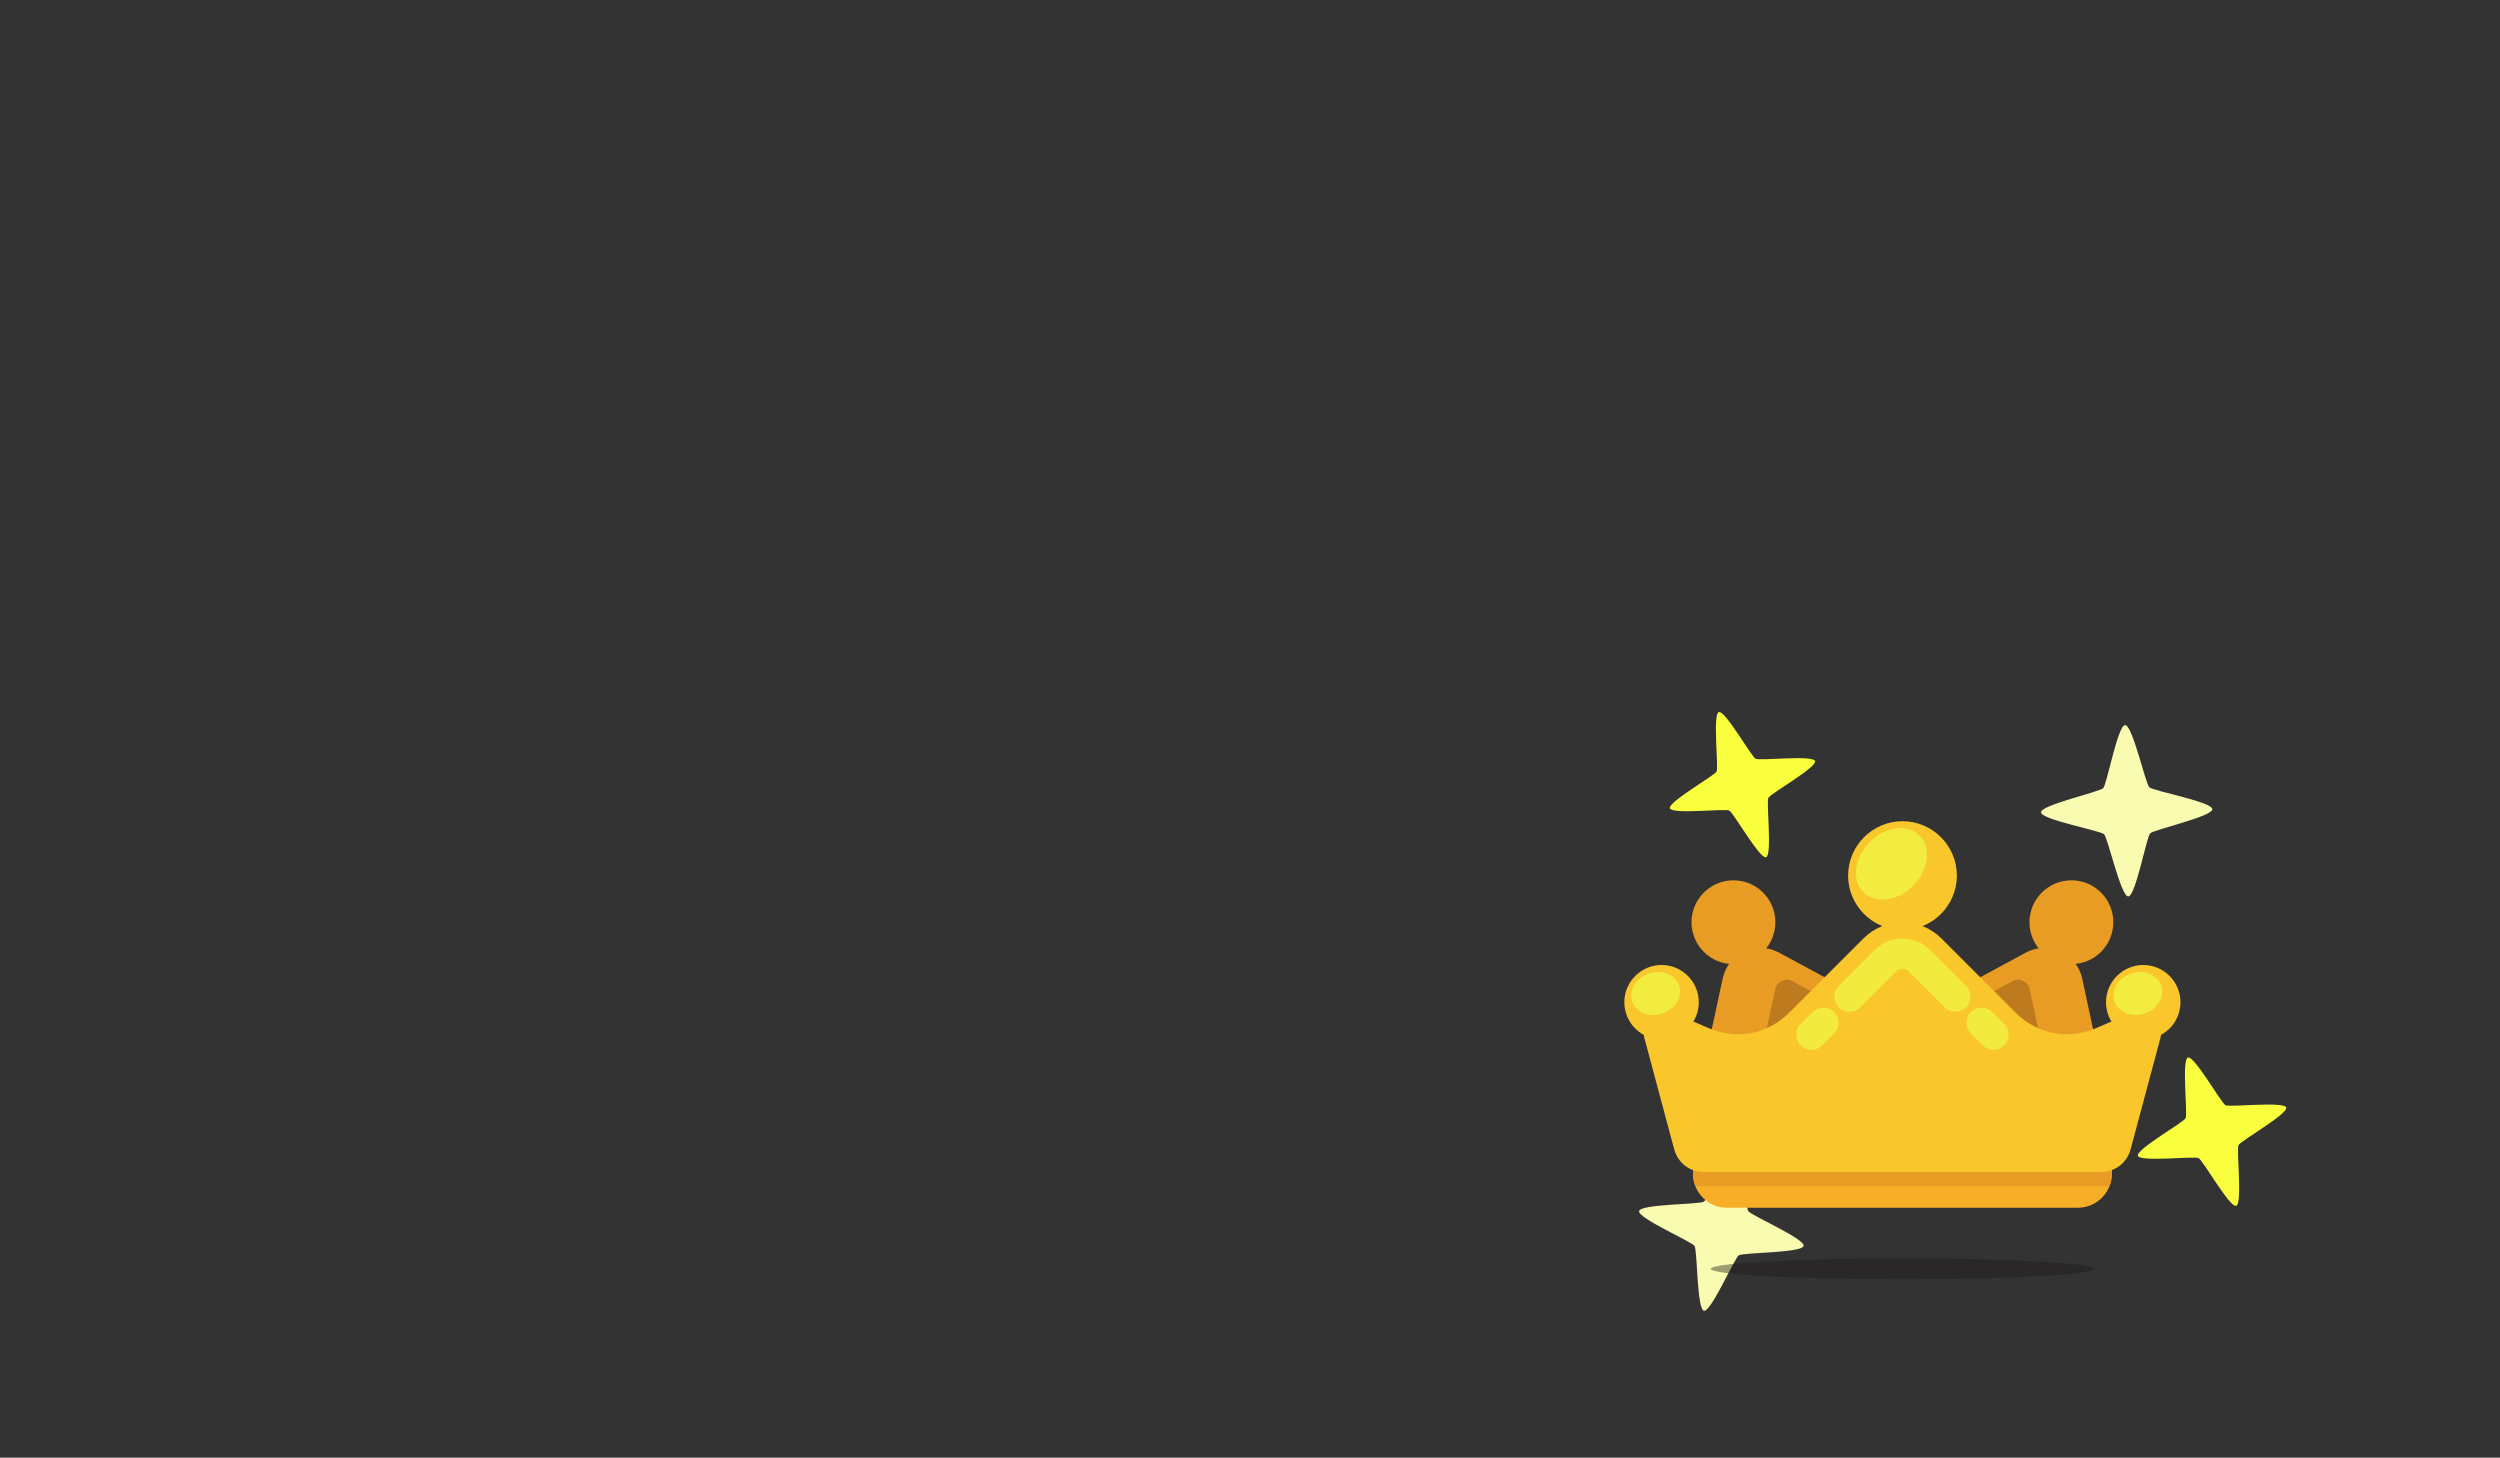 <svg xmlns="http://www.w3.org/2000/svg" viewBox="-895.16 -412.11 1468.61 856.3">
  <rect x="-895.16" y="-412.11" width="1468.61" height="856.3" fill="#333333" stroke="none"/>
  <defs>
    <clipPath id="__lottie_element_35">
      <path fill="#ffffff" clip-rule="nonzero" d=" M-827.25,-216.5 C-827.25,-216.5 -822.75,-220.75 -821.475,-232.749 C-817.936,-266.063 -864.079,-276.622 -878.804,-264.233 C-892.75,-252.5 -899.557,-231.611 -892.091,-218.397 C-883.25,-202.75 -877.289,-207.158 -875.532,-200.251 C-859,-135.25 -846.706,-88.646 -845.136,-84.751 C-840.5,-73.25 -827.379,-64.755 -827.379,-64.755 C-827.379,-64.755 -827.042,-49.09 -817.771,-39.92 C-808.5,-30.75 -800,-29.25 -800,-29.25 C-800,-29.25 -473.75,-30 -473.75,-30 C-473.75,-30 -438.75,-27.25 -425.637,-35.813 C-423.159,-37.431 -416.963,-44.629 -413.934,-52.594 C-411.423,-59.196 -411.87,-66.872 -411.348,-67.388 C-402.601,-76.029 -398.848,-75.606 -395.021,-84.76 C-387.5,-102.75 -366,-198 -363.483,-200.234 C-353.263,-209.305 -345,-221 -344.756,-226.926 C-344.57,-231.438 -340.872,-247.006 -356.185,-260.209 C-367.25,-269.75 -390.5,-276.25 -407.319,-259.71 C-428.322,-239.055 -409.877,-216.58 -413.362,-213.867 C-427,-203.25 -464.75,-198.75 -476.272,-202.926 C-502.247,-212.34 -510.25,-224.063 -525.088,-239.61 C-531.445,-246.271 -548.669,-260.954 -554.327,-267.964 C-582,-302.25 -600,-306.75 -598.428,-307.585 C-551.754,-332.367 -565.462,-371.629 -574.56,-386.766 C-586.072,-405.919 -608.248,-413.712 -624.125,-411.839 C-671.5,-406.25 -672.75,-367 -671.25,-350.237 C-668.44,-318.826 -636.5,-310.75 -640.777,-308.723 C-652.788,-303.03 -689.45,-266.316 -706.923,-247.699 C-747,-205 -759.062,-203.26 -782.5,-202.25 C-811.5,-201 -827.25,-216.5 -827.25,-216.5" fill-opacity="1"/>
    </clipPath>
  </defs>
  <g transform="matrix(0.456, 0, 0, 0.456, 512.377, 381.689)" opacity="1" style="display: block;">
    <g opacity="1" transform="matrix(1, 0, 0, 1, -237.016, -282.915)">
      <path fill="rgb(249,255,61)" fill-opacity="1" d=" M31.095,95.509 C22.844,98.195 -11.714,36.925 -17.332,34.066 C-22.951,31.208 -92.822,39.347 -95.509,31.095 C-98.195,22.844 -36.925,-11.714 -34.066,-17.332 C-31.208,-22.951 -39.347,-92.822 -31.095,-95.509 C-22.844,-98.195 11.714,-36.925 17.332,-34.066 C22.951,-31.208 92.822,-39.347 95.509,-31.095 C98.195,-22.844 36.925,11.714 34.066,17.332 C31.208,22.951 39.347,92.822 31.095,95.509z"/>
      <path stroke-linecap="butt" stroke-linejoin="miter" fill-opacity="0" stroke-miterlimit="4" stroke="rgb(0,0,0)" stroke-opacity="1" stroke-width="0" d=" M31.095,95.509 C22.844,98.195 -11.714,36.925 -17.332,34.066 C-22.951,31.208 -92.822,39.347 -95.509,31.095 C-98.195,22.844 -36.925,-11.714 -34.066,-17.332 C-31.208,-22.951 -39.347,-92.822 -31.095,-95.509 C-22.844,-98.195 11.714,-36.925 17.332,-34.066 C22.951,-31.208 92.822,-39.347 95.509,-31.095 C98.195,-22.844 36.925,11.714 34.066,17.332 C31.208,22.951 39.347,92.822 31.095,95.509z"/>
    </g>
    <g transform="matrix(0.979, 0, 0, 0.979, -601.149, -451.401)" opacity="1" style="display: block;">
      <g opacity="1" transform="matrix(1,0,0,1,-246,-284.5)">
        <path fill="rgb(249,255,61)" fill-opacity="1" d=" M31.095,95.509 C22.844,98.195 -11.714,36.925 -17.332,34.066 C-22.951,31.208 -92.822,39.347 -95.509,31.095 C-98.195,22.844 -36.925,-11.714 -34.066,-17.332 C-31.208,-22.951 -39.347,-92.822 -31.095,-95.509 C-22.844,-98.195 11.714,-36.925 17.332,-34.066 C22.951,-31.208 92.822,-39.347 95.509,-31.095 C98.195,-22.844 36.925,11.714 34.066,17.332 C31.208,22.951 39.347,92.822 31.095,95.509z"/>
        <path stroke-linecap="butt" stroke-linejoin="miter" fill-opacity="0" stroke-miterlimit="4" stroke="rgb(0,0,0)" stroke-opacity="1" stroke-width="0" d=" M31.095,95.509 C22.844,98.195 -11.714,36.925 -17.332,34.066 C-22.951,31.208 -92.822,39.347 -95.509,31.095 C-98.195,22.844 -36.925,-11.714 -34.066,-17.332 C-31.208,-22.951 -39.347,-92.822 -31.095,-95.509 C-22.844,-98.195 11.714,-36.925 17.332,-34.066 C22.951,-31.208 92.822,-39.347 95.509,-31.095 C98.195,-22.844 36.925,11.714 34.066,17.332 C31.208,22.951 39.347,92.822 31.095,95.509z" style="fill: rgb(249, 199, 43);"/>
      </g>
    </g>
    <g transform="matrix(1.051, 0.321, -0.321, 1.051, -179.768, -318.347)" opacity="1" style="display: block;">
      <g opacity="1" transform="matrix(1,0,0,1,-246,-284.5)">
        <path fill-opacity="1" d=" M31.095,95.509 C22.844,98.195 -11.714,36.925 -17.332,34.066 C-22.951,31.208 -92.822,39.347 -95.509,31.095 C-98.195,22.844 -36.925,-11.714 -34.066,-17.332 C-31.208,-22.951 -39.347,-92.822 -31.095,-95.509 C-22.844,-98.195 11.714,-36.925 17.332,-34.066 C22.951,-31.208 92.822,-39.347 95.509,-31.095 C98.195,-22.844 36.925,11.714 34.066,17.332 C31.208,22.951 39.347,92.822 31.095,95.509z" fill="rgb(248,251,176)"/>
        <path stroke-linecap="butt" stroke-linejoin="miter" fill-opacity="0" stroke-miterlimit="4" stroke="rgb(0,0,0)" stroke-opacity="1" stroke-width="0" d=" M31.095,95.509 C22.844,98.195 -11.714,36.925 -17.332,34.066 C-22.951,31.208 -92.822,39.347 -95.509,31.095 C-98.195,22.844 -36.925,-11.714 -34.066,-17.332 C-31.208,-22.951 -39.347,-92.822 -31.095,-95.509 C-22.844,-98.195 11.714,-36.925 17.332,-34.066 C22.951,-31.208 92.822,-39.347 95.509,-31.095 C98.195,-22.844 36.925,11.714 34.066,17.332 C31.208,22.951 39.347,92.822 31.095,95.509z"/>
      </g>
    </g>
    <g transform="matrix(0.934, 0.539, -0.539, 0.934, -792.733, 240.142)" opacity="1" style="display: block;">
      <g opacity="1" transform="matrix(1,0,0,1,-246,-284.5)">
        <path fill="rgb(248,251,176)" fill-opacity="1" d=" M31.095,95.509 C22.844,98.195 -11.714,36.925 -17.332,34.066 C-22.951,31.208 -92.822,39.347 -95.509,31.095 C-98.195,22.844 -36.925,-11.714 -34.066,-17.332 C-31.208,-22.951 -39.347,-92.822 -31.095,-95.509 C-22.844,-98.195 11.714,-36.925 17.332,-34.066 C22.951,-31.208 92.822,-39.347 95.509,-31.095 C98.195,-22.844 36.925,11.714 34.066,17.332 C31.208,22.951 39.347,92.822 31.095,95.509z"/>
        <path stroke-linecap="butt" stroke-linejoin="miter" fill-opacity="0" stroke-miterlimit="4" stroke="rgb(0,0,0)" stroke-opacity="1" stroke-width="0" d=" M31.095,95.509 C22.844,98.195 -11.714,36.925 -17.332,34.066 C-22.951,31.208 -92.822,39.347 -95.509,31.095 C-98.195,22.844 -36.925,-11.714 -34.066,-17.332 C-31.208,-22.951 -39.347,-92.822 -31.095,-95.509 C-22.844,-98.195 11.714,-36.925 17.332,-34.066 C22.951,-31.208 92.822,-39.347 95.509,-31.095 C98.195,-22.844 36.925,11.714 34.066,17.332 C31.208,22.951 39.347,92.822 31.095,95.509z"/>
      </g>
    </g>
  </g>
  <g transform="matrix(0.593, 0, 0, 0.593, 99.243, 238.537)" opacity="1" style="display: block;">
    <g opacity="1" transform="matrix(1,0,0,1,207.698,49.735)">
      <path fill="rgb(247,175,39)" fill-opacity="1" d=" M-207.448,-49.485 C-207.448,-49.485 207.448,-49.485 207.448,-49.485 C207.448,-49.485 207.448,15.861 207.448,15.861 C207.448,34.352 192.317,49.485 173.826,49.485 C173.826,49.485 -173.826,49.485 -173.826,49.485 C-192.318,49.485 -207.448,34.352 -207.448,15.861 C-207.448,15.861 -207.448,-49.485 -207.448,-49.485z"/>
    </g>
  </g>
  <g transform="matrix(0.593, 0, 0, 0.593, 99.243, 265.147)" opacity="1" style="display: block;">
    <g opacity="1" transform="matrix(1,0,0,1,207.699,16.604)">
      <path fill="rgb(232,156,36)" fill-opacity="1" d=" M207.449,-16.355 C207.449,-16.355 207.449,4.135 207.449,4.135 C207.449,8.441 206.627,12.564 205.136,16.355 C205.136,16.355 -205.136,16.355 -205.136,16.355 C-206.627,12.564 -207.449,8.441 -207.449,4.135 C-207.449,4.135 -207.449,-16.355 -207.449,-16.355 C-207.449,-16.355 207.449,-16.355 207.449,-16.355z"/>
    </g>
  </g>
  <g transform="matrix(0.593, 0, 0, 0.593, 102.347, 143.652)" opacity="1" style="display: block;">
    <g opacity="1" transform="matrix(1,0,0,1,202.466,72.371)">
      <path fill="rgb(232,156,36)" fill-opacity="1" d=" M-202.216,72.12 C-202.216,72.12 -178.156,-39.863 -178.156,-39.863 C-175.515,-52.157 -167.952,-61.598 -156.531,-66.859 C-145.11,-72.12 -133.019,-71.733 -121.958,-65.751 C-121.958,-65.751 -4.283,-2.105 -4.283,-2.105 C-4.283,-2.105 -202.216,72.12 -202.216,72.12z M202.216,72.12 C202.216,72.12 178.156,-39.863 178.156,-39.863 C175.516,-52.157 167.951,-61.598 156.531,-66.859 C145.11,-72.12 133.02,-71.733 121.958,-65.751 C121.958,-65.751 4.281,-2.105 4.281,-2.105 C4.281,-2.105 202.216,72.12 202.216,72.12z"/>
    </g>
  </g>
  <g transform="matrix(0.593, 0, 0, 0.593, 140.362, 162.984)" opacity="1" style="display: block;">
    <g opacity="1" transform="matrix(1,0,0,1,138.386,33.361)">
      <path fill="rgb(189,122,30)" fill-opacity="1" d=" M-138.136,33.111 C-138.136,33.111 -50.708,0.326 -50.708,0.326 C-50.708,0.326 -108.753,-31.067 -108.753,-31.067 C-112.33,-33.002 -115.707,-33.111 -119.4,-31.409 C-123.1,-29.704 -125.205,-27.077 -126.061,-23.095 C-126.061,-23.095 -138.136,33.111 -138.136,33.111z M138.136,33.111 C138.136,33.111 126.061,-23.095 126.061,-23.095 C125.205,-27.077 123.101,-29.704 119.401,-31.409 C115.705,-33.111 112.329,-33.002 108.753,-31.067 C108.753,-31.067 50.707,0.326 50.707,0.326 C50.707,0.326 138.136,33.111 138.136,33.111z"/>
    </g>
  </g>
  <g transform="matrix(0.593, 0, 0, 0.593, 69.427, 126.405)" opacity="1" style="display: block;">
    <g opacity="1" transform="matrix(1,0,0,1,257.959,126.604)">
      <path fill="rgb(249,199,43)" fill-opacity="1" d=" M255.544,-6.166 C255.544,-6.166 226.108,103.693 226.108,103.693 C222.476,117.247 210.608,126.354 196.577,126.354 C196.577,126.354 -196.577,126.354 -196.577,126.354 C-210.61,126.354 -222.477,117.247 -226.108,103.693 C-226.108,103.693 -255.544,-6.166 -255.544,-6.166 C-257.709,-14.245 -255.223,-22.324 -248.892,-27.788 C-242.56,-33.251 -234.203,-34.528 -226.528,-31.204 C-226.528,-31.204 -192.198,-16.334 -192.198,-16.334 C-164.329,-4.263 -133.555,-10.127 -112.079,-31.604 C-112.079,-31.604 -38.574,-105.107 -38.574,-105.107 C-17.329,-126.354 17.328,-126.354 38.573,-105.107 C38.573,-105.107 112.079,-31.604 112.079,-31.604 C133.554,-10.127 164.329,-4.263 192.196,-16.334 C192.196,-16.334 226.528,-31.204 226.528,-31.204 C234.202,-34.528 242.56,-33.251 248.89,-27.788 C255.222,-22.324 257.709,-14.245 255.544,-6.166z"/>
    </g>
  </g>
  <g transform="matrix(0.609, 0, 0, 0.609, 109.656, 326.967)" opacity="0.412" style="display: block;">
    <g opacity="1" transform="matrix(1,0,0,1,185.283,10.351)">
      <path fill="rgb(29,23,24)" fill-opacity="1" d=" M-0.001,10.1 C101.911,10.1 185.033,5.564 185.033,-0.001 C185.033,-5.564 101.911,-10.1 -0.001,-10.1 C-101.913,-10.1 -185.033,-5.564 -185.033,-0.001 C-185.033,5.564 -101.913,10.1 -0.001,10.1z"/>
    </g>
  </g>
  <g transform="matrix(0.593, 0, 0, 0.593, 190.349, 70.154)" opacity="1" style="display: block;">
    <g opacity="1" transform="matrix(1,0,0,1,54.124,54.124)">
      <path fill="rgb(249,199,43)" fill-opacity="1" d=" M-0.001,53.874 C29.672,53.874 53.874,29.673 53.874,0.001 C53.874,-29.672 29.672,-53.874 -0.001,-53.874 C-29.672,-53.874 -53.874,-29.672 -53.874,0.001 C-53.874,29.673 -29.672,53.874 -0.001,53.874z"/>
    </g>
  </g>
  <g transform="matrix(0.593, 0, 0, 0.593, 58.893, 154.62)" opacity="1" style="display: block;">
    <g opacity="1" transform="matrix(1,0,0,1,37.128,37.128)">
      <path fill="rgb(249,199,43)" fill-opacity="1" d=" M0,36.878 C20.312,36.878 36.878,20.312 36.878,0 C36.878,-20.312 20.312,-36.878 0,-36.878 C-20.312,-36.878 -36.878,-20.312 -36.878,0 C-36.878,20.312 -20.312,36.878 0,36.878z"/>
    </g>
    <g opacity="1" transform="matrix(1,0,0,1,514.303,37.128)">
      <path fill="rgb(249,199,43)" fill-opacity="1" d=" M0,36.878 C20.312,36.878 36.878,20.312 36.878,0 C36.878,-20.312 20.312,-36.878 0,-36.878 C-20.312,-36.878 -36.878,-20.312 -36.878,0 C-36.878,20.312 -20.312,36.878 0,36.878z"/>
    </g>
  </g>
  <g transform="matrix(0.593, 0, 0, 0.593, 98.368, 104.873)" opacity="1" style="display: block;">
    <g opacity="1" transform="matrix(1,0,0,1,209.172,41.778)">
      <path fill="rgb(232,156,36)" fill-opacity="1" d=" M-167.395,-41.528 C-144.458,-41.528 -125.866,-22.935 -125.866,0 C-125.866,22.936 -144.458,41.528 -167.395,41.528 C-190.33,41.528 -208.922,22.936 -208.922,0 C-208.922,-22.935 -190.33,-41.528 -167.395,-41.528z M167.396,-41.528 C190.332,-41.528 208.922,-22.935 208.922,0 C208.922,22.936 190.332,41.528 167.396,41.528 C144.461,41.528 125.867,22.936 125.867,0 C125.867,-22.935 144.461,-41.528 167.396,-41.528z"/>
    </g>
  </g>
  <g clip-path="url(#__lottie_element_35)" transform="matrix(0.593, 0, 0, 0.593, 620.908, 327.029)" opacity="0.44" style="display: block;">
    <g opacity="1" transform="matrix(1,0,0,1,0,0)">
      <path fill="rgb(255,229,152)" fill-opacity="1" d=" M-184,-396.5 C-184,-396.5 -382,185.5 -382,185.5 C-382,185.5 -264,185.5 -264,185.5 C-264,185.5 -80,-371.5 -80,-371.5 C-80,-371.5 -184,-396.5 -184,-396.5z"/>
      <path stroke-linecap="butt" stroke-linejoin="miter" fill-opacity="0" stroke-miterlimit="4" stroke="rgb(0,0,0)" stroke-opacity="1" stroke-width="0" d=" M-184,-396.5 C-184,-396.5 -382,185.5 -382,185.5 C-382,185.5 -264,185.5 -264,185.5 C-264,185.5 -80,-371.5 -80,-371.5 C-80,-371.5 -184,-396.5 -184,-396.5z"/>
    </g>
    <g opacity="1" transform="matrix(1,0,0,1,0,0)">
      <path fill="rgb(255,229,152)" fill-opacity="1" d=" M-246,-434.5 C-246,-434.5 -453,191.5 -453,191.5 C-453,191.5 -422,197.5 -422,197.5 C-422,197.5 -214,-426.5 -214,-426.5 C-214,-426.5 -246,-434.5 -246,-434.5z"/>
      <path stroke-linecap="butt" stroke-linejoin="miter" fill-opacity="0" stroke-miterlimit="4" stroke="rgb(0,0,0)" stroke-opacity="1" stroke-width="0" d=" M-246,-434.5 C-246,-434.5 -453,191.5 -453,191.5 C-453,191.5 -422,197.5 -422,197.5 C-422,197.5 -214,-426.5 -214,-426.5 C-214,-426.5 -246,-434.5 -246,-434.5z"/>
    </g>
  </g>
  <g transform="matrix(0.593, 0, 0, 0.593, 159.059, 139.043)" opacity="1" style="display: block;">
    <g opacity="1" transform="matrix(1,0,0,1,106.868,56.151)">
      <path fill="rgb(242,235,62)" fill-opacity="1" d=" M100.766,28.858 C106.618,34.71 106.618,44.198 100.766,50.05 C94.914,55.901 85.428,55.901 79.575,50.05 C79.575,50.05 67.714,38.189 67.714,38.189 C61.862,32.338 61.862,22.85 67.714,16.998 C73.566,11.147 83.054,11.147 88.904,16.998 C88.904,16.998 100.766,28.858 100.766,28.858z M63.054,-8.854 C63.054,-8.854 27.261,-44.647 27.261,-44.647 C19.758,-52.15 9.87,-55.901 -0.001,-55.901 C-9.872,-55.901 -19.76,-52.15 -27.263,-44.647 C-27.263,-44.647 -63.055,-8.854 -63.055,-8.854 C-68.907,-3.003 -68.907,6.485 -63.055,12.338 C-57.203,18.189 -47.717,18.189 -41.864,12.338 C-41.864,12.338 -6.072,-23.455 -6.072,-23.455 C-4.423,-25.104 -2.218,-25.93 -0.001,-25.93 C2.217,-25.93 4.422,-25.105 6.071,-23.455 C6.071,-23.455 41.864,12.338 41.864,12.338 C47.714,18.189 57.203,18.189 63.054,12.338 C68.905,6.485 68.905,-3.003 63.054,-8.854z M-88.906,16.998 C-83.056,11.147 -73.567,11.147 -67.715,16.998 C-61.865,22.85 -61.865,32.338 -67.715,38.189 C-67.715,38.189 -79.576,50.05 -79.576,50.05 C-85.428,55.901 -94.914,55.901 -100.766,50.05 C-106.618,44.198 -106.618,34.71 -100.766,28.858 C-100.766,28.858 -88.906,16.998 -88.906,16.998z"/>
    </g>
  </g>
  <g transform="matrix(0.591, 0, 0, 0.508, 223.441, 196.165)" opacity="1" style="display: block;">
    <g opacity="1" transform="matrix(0.543,0.42,-0.414,0.535,232.25,-48.5)">
      <path fill="rgb(242,236,63)" fill-opacity="1" d=" M0,-38 C18.765,-38 34,-20.972 34,0 C34,20.972 18.765,38 0,38 C-18.765,38 -34,20.972 -34,0 C-34,-20.972 -18.765,-38 0,-38z"/>
      <path stroke-linecap="butt" stroke-linejoin="miter" fill-opacity="0" stroke-miterlimit="4" stroke="rgb(0,0,0)" stroke-opacity="1" stroke-width="0" d=" M0,-38 C18.765,-38 34,-20.972 34,0 C34,20.972 18.765,38 0,38 C-18.765,38 -34,20.972 -34,0 C-34,-20.972 -18.765,-38 0,-38z"/>
    </g>
  </g>
  <g transform="matrix(0.591, 0, 0, 0.508, -59.828, 196.165)" opacity="1" style="display: block;">
    <g opacity="1" transform="matrix(0.543,0.42,-0.414,0.535,232.25,-48.5)">
      <path fill="rgb(242,236,63)" fill-opacity="1" d=" M0,-38 C18.765,-38 34,-20.972 34,0 C34,20.972 18.765,38 0,38 C-18.765,38 -34,20.972 -34,0 C-34,-20.972 -18.765,-38 0,-38z"/>
      <path stroke-linecap="butt" stroke-linejoin="miter" fill-opacity="0" stroke-miterlimit="4" stroke="rgb(0,0,0)" stroke-opacity="1" stroke-width="0" d=" M0,-38 C18.765,-38 34,-20.972 34,0 C34,20.972 18.765,38 0,38 C-18.765,38 -34,20.972 -34,0 C-34,-20.972 -18.765,-38 0,-38z"/>
    </g>
  </g>
  <g transform="matrix(0.593, 0, 0, 0.593, 98.862, 200.318)" opacity="1" style="display: block;">
    <g opacity="1" transform="matrix(0.717,0.698,-0.698,0.717,197.5,-177)">
      <path fill="rgb(242,236,63)" fill-opacity="1" d=" M0,-39.5 C16.833,-39.5 30.5,-21.8 30.5,0 C30.5,21.8 16.833,39.5 0,39.5 C-16.833,39.5 -30.5,21.8 -30.5,0 C-30.5,-21.8 -16.833,-39.5 0,-39.5z"/>
      <path stroke-linecap="butt" stroke-linejoin="miter" fill-opacity="0" stroke-miterlimit="4" stroke="rgb(0,0,0)" stroke-opacity="1" stroke-width="0" d=" M0,-39.5 C16.833,-39.5 30.5,-21.8 30.5,0 C30.5,21.8 16.833,39.5 0,39.5 C-16.833,39.5 -30.5,21.8 -30.5,0 C-30.5,-21.8 -16.833,-39.5 0,-39.5z"/>
    </g>
  </g>
</svg>